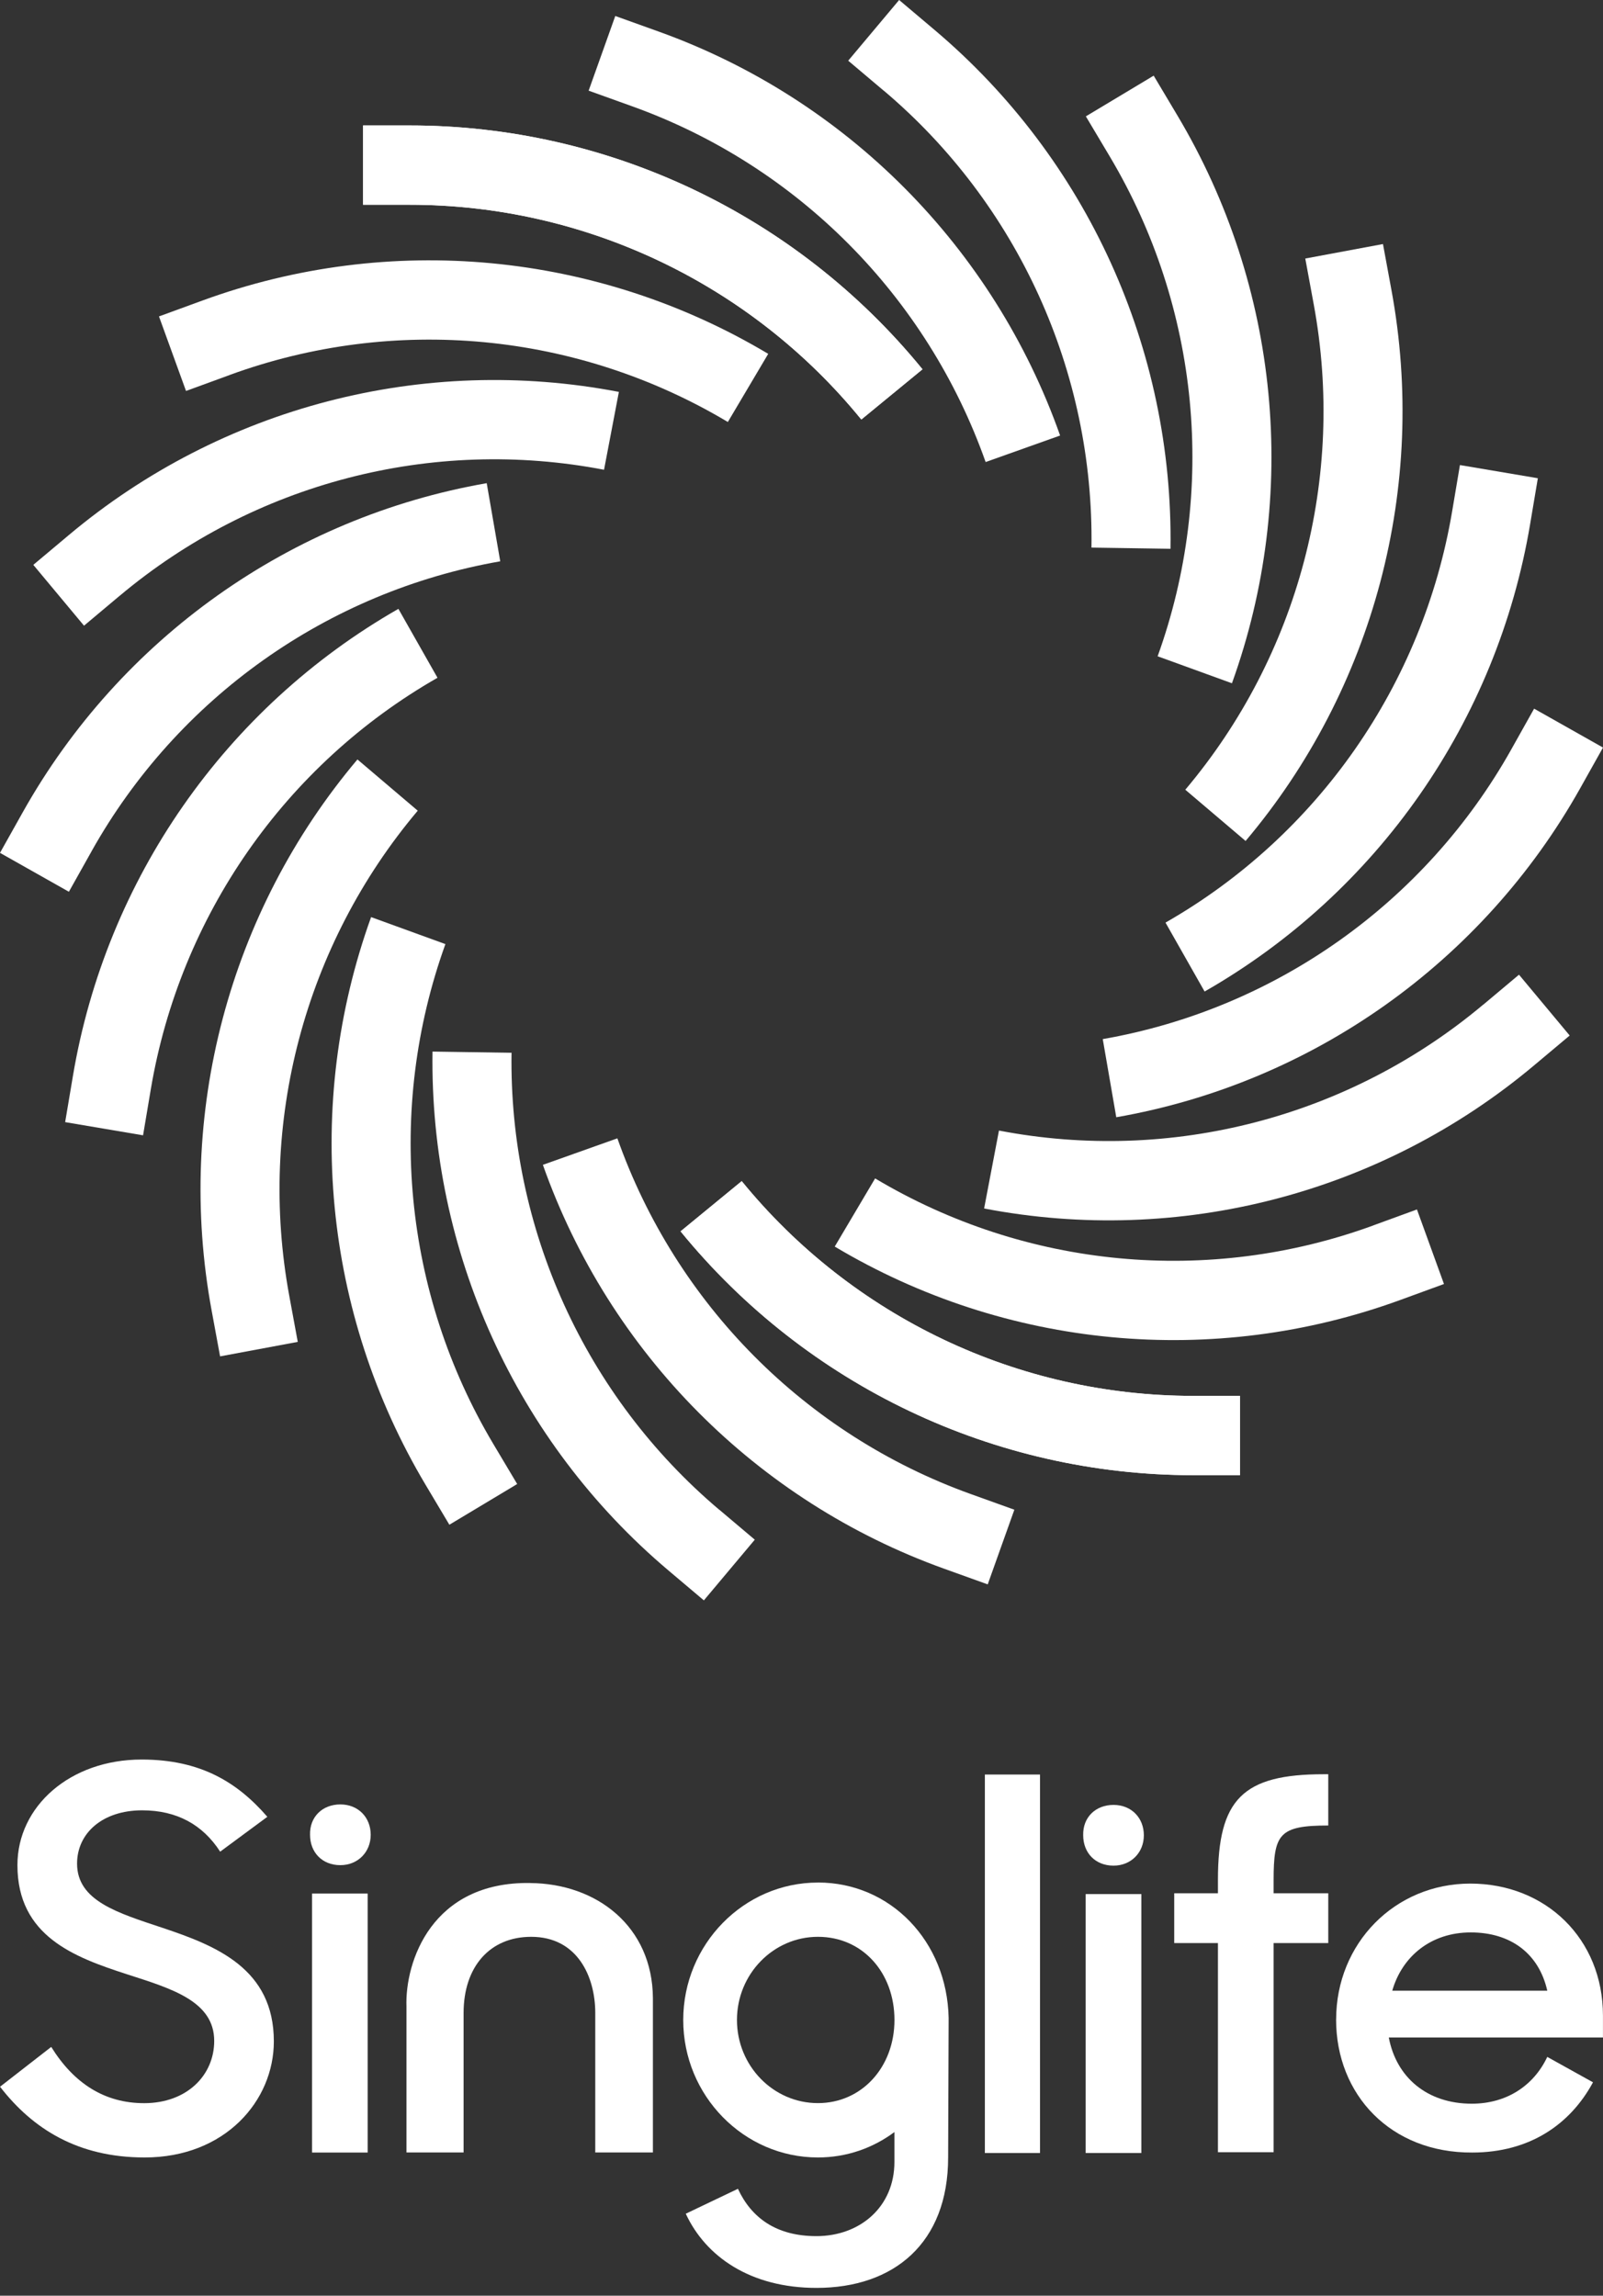 <svg width="118" height="169" viewBox="0 0 118 169" fill="none" xmlns="http://www.w3.org/2000/svg">
    <rect x="0" y="0" width="118" height="169" fill="#333333" stroke="none"/>
    <path d="M30.165 15.074H26.725V9.236H30.165C44.791 9.236 58.645 15.825 67.906 27.186L63.404 30.883C55.247 20.875 43.047 15.074 30.165 15.074Z" fill="white"/>
    <path d="M87.838 102.76H91.278V108.597H87.838C73.212 108.597 59.358 102.008 50.098 90.647L54.599 86.951C62.756 96.959 74.957 102.76 87.838 102.76Z" fill="white"/>
    <path d="M46.549 7.831L43.331 6.674L45.292 1.177L48.51 2.333C62.298 7.292 73.14 18.205 78.037 32.062L72.554 34.014C68.239 21.809 58.694 12.197 46.549 7.831Z" fill="white"/>
    <path d="M71.451 109.983L74.669 111.14L72.708 116.637L69.49 115.48C55.702 110.522 44.86 99.609 39.963 85.751L45.446 83.8C49.761 96.004 59.306 105.616 71.451 109.983Z" fill="white"/>
    <path d="M65.054 6.677L62.439 4.468L66.187 0L68.802 2.209C80.008 11.678 86.381 25.699 86.162 40.4L80.345 40.312C80.538 27.366 74.924 15.015 65.058 6.674" fill="white"/>
    <path d="M52.946 111.137L55.561 113.346L51.813 117.814L49.197 115.604C37.992 106.136 31.622 92.115 31.838 77.414L37.655 77.502C37.462 90.448 43.076 102.799 52.942 111.14" fill="white"/>
    <path d="M81.687 11.511L79.932 8.566L84.924 5.569L86.679 8.514C94.195 21.133 95.668 36.471 90.686 50.3L85.216 48.313C89.602 36.135 88.306 22.623 81.687 11.511Z" fill="white"/>
    <path d="M36.316 106.303L38.071 109.248L33.079 112.245L31.324 109.3C23.808 96.681 22.335 81.343 27.317 67.514L32.787 69.501C28.401 81.679 29.697 95.191 36.316 106.303Z" fill="white"/>
    <path d="M96.706 22.404L96.084 19.032L101.803 17.966L102.425 21.339C105.096 35.795 101.155 50.689 91.691 61.909L87.252 58.137C95.586 48.254 99.059 35.135 96.706 22.404Z" fill="white"/>
    <path d="M21.297 95.413L21.919 98.785L16.201 99.851L15.579 96.478C12.907 82.022 16.849 67.128 26.312 55.908L30.751 59.68C22.417 69.563 18.944 82.682 21.297 95.413Z" fill="white"/>
    <path d="M106.899 37.619L107.469 34.236L113.204 35.206L112.635 38.589C110.199 53.088 101.4 65.716 88.673 72.992L85.795 67.919C97.004 61.51 104.755 50.385 106.899 37.619Z" fill="white"/>
    <path d="M11.1 80.195L10.531 83.578L4.796 82.607L5.365 79.225C7.801 64.726 16.6 52.097 29.327 44.822L32.205 49.895C20.996 56.304 13.248 67.429 11.1 80.195Z" fill="white"/>
    <path d="M111.253 55.16L112.929 52.169L118 55.032L116.324 58.023C109.139 70.835 96.601 79.728 82.171 82.248L81.176 76.495C93.887 74.276 104.929 66.442 111.256 55.156" fill="white"/>
    <path d="M6.747 62.657L5.071 65.648L0 62.785L1.676 59.794C8.861 46.982 21.399 38.086 35.828 35.569L36.824 41.322C24.113 43.541 13.071 51.375 6.743 62.661" fill="white"/>
    <path d="M109.194 73.953L111.816 71.753L115.548 76.231L112.926 78.43C101.691 87.863 86.83 91.729 72.443 88.964L73.536 83.228C86.204 85.666 99.295 82.261 109.191 73.95" fill="white"/>
    <path d="M8.806 43.861L6.184 46.061L2.452 41.583L5.074 39.383C16.309 29.951 31.17 26.085 45.557 28.85L44.464 34.582C31.796 32.144 18.705 35.553 8.809 43.861" fill="white"/>
    <path d="M101.092 90.209L104.304 89.036L106.294 94.524L103.083 95.697C89.321 100.727 74.034 99.285 61.447 91.768L64.419 86.751C75.507 93.373 88.971 94.644 101.092 90.213" fill="white"/>
    <path d="M16.904 27.608L13.693 28.781L11.703 23.294L14.914 22.12C28.676 17.09 43.963 18.532 56.55 26.049L53.578 31.066C42.49 24.444 29.026 23.173 16.904 27.605" fill="white"/>
    <path d="M30.165 15.074H26.725V9.236H30.165C44.791 9.236 58.645 15.825 67.906 27.186L63.404 30.883C55.247 20.875 43.047 15.074 30.165 15.074Z" fill="white"/>
    <path d="M87.838 102.76H91.278V108.597H87.838C73.212 108.597 59.358 102.008 50.098 90.647L54.599 86.951C62.756 96.959 74.957 102.76 87.838 102.76Z" fill="white"/>
    <path d="M11.965 141.921C8.671 140.823 5.673 139.94 5.673 137.192C5.673 134.956 7.539 133.27 10.465 133.27C13.025 133.27 14.927 134.332 16.207 136.313L19.68 133.747C17.484 131.217 14.78 129.531 10.426 129.531C5.159 129.531 1.283 132.976 1.283 137.303C1.283 142.545 5.49 144.085 9.329 145.333C12.623 146.395 15.768 147.314 15.768 150.246C15.768 152.775 13.755 154.828 10.613 154.828C7.722 154.828 5.454 153.396 3.771 150.687L0.003 153.618C2.419 156.736 5.745 158.825 10.649 158.825C16.574 158.825 20.158 154.645 20.158 150.281C20.158 144.928 15.916 143.241 11.965 141.921Z" fill="white"/>
    <path d="M39.027 138.62C31.786 138.509 29.809 144.411 29.92 147.712V158.456H34.126V148.19C34.126 144.781 36.064 142.581 39.102 142.581C42.503 142.581 43.819 145.513 43.819 148.19V158.456H48.062V147.091C48.026 141.813 43.927 138.659 39.027 138.623" fill="white"/>
    <path d="M76.557 130.635H72.498V158.498H76.557V130.635Z" fill="white"/>
    <path d="M81.969 132.871C83.285 132.871 84.201 133.825 84.201 135.107C84.201 136.388 83.252 137.342 81.969 137.342C80.617 137.342 79.736 136.388 79.736 135.107C79.7 133.786 80.649 132.871 81.969 132.871ZM79.919 139.434H84.018V158.498H79.919V139.434Z" fill="white"/>
    <path d="M25.055 132.835C26.371 132.835 27.288 133.789 27.288 135.071C27.288 136.352 26.335 137.306 25.055 137.306C23.703 137.306 22.823 136.352 22.823 135.071C22.787 133.75 23.736 132.835 25.055 132.835ZM22.97 139.398H27.065V158.462H22.97V139.398Z" fill="white"/>
    <path d="M86.437 139.375H89.655V138.385C89.655 132.446 91.484 130.613 97.446 130.613H97.776V134.387C94.156 134.387 93.753 135.012 93.753 138.421V139.375H97.776V143.042H93.753V158.439H89.655V143.042H86.437V139.375Z" fill="white"/>
    <path d="M98.356 148.67C98.356 143.062 102.674 138.663 108.232 138.663C113.79 138.663 117.997 142.732 117.997 148.379V149.991H102.232C102.782 152.922 105.047 154.867 108.34 154.867C110.936 154.867 112.913 153.511 113.898 151.422L117.264 153.292C115.581 156.406 112.582 158.462 108.376 158.462C102.376 158.498 98.353 154.21 98.353 148.674M102.487 146.546H113.898C113.276 143.797 111.191 142.258 108.265 142.258C105.338 142.258 103.217 144.016 102.487 146.546Z" fill="white"/>
    <path d="M60.206 138.587C54.756 138.587 50.294 143.134 50.294 148.706C50.294 154.279 54.756 158.825 60.206 158.825C62.328 158.825 64.266 158.129 65.84 156.955V159.155C65.84 162.456 63.316 164.616 60.098 164.616C57.136 164.616 55.306 163.26 54.321 161.132L50.481 162.966C51.944 166.12 55.237 168.427 60.102 168.427C65.807 168.427 69.794 165.126 69.794 158.822L69.831 148.556C69.719 142.911 65.552 138.584 60.21 138.584M60.21 154.824C56.916 154.824 54.249 152.076 54.249 148.703C54.249 145.33 56.92 142.581 60.21 142.581C63.499 142.581 65.843 145.222 65.843 148.703C65.843 152.184 63.428 154.824 60.21 154.824Z" fill="white"/>
</svg>
